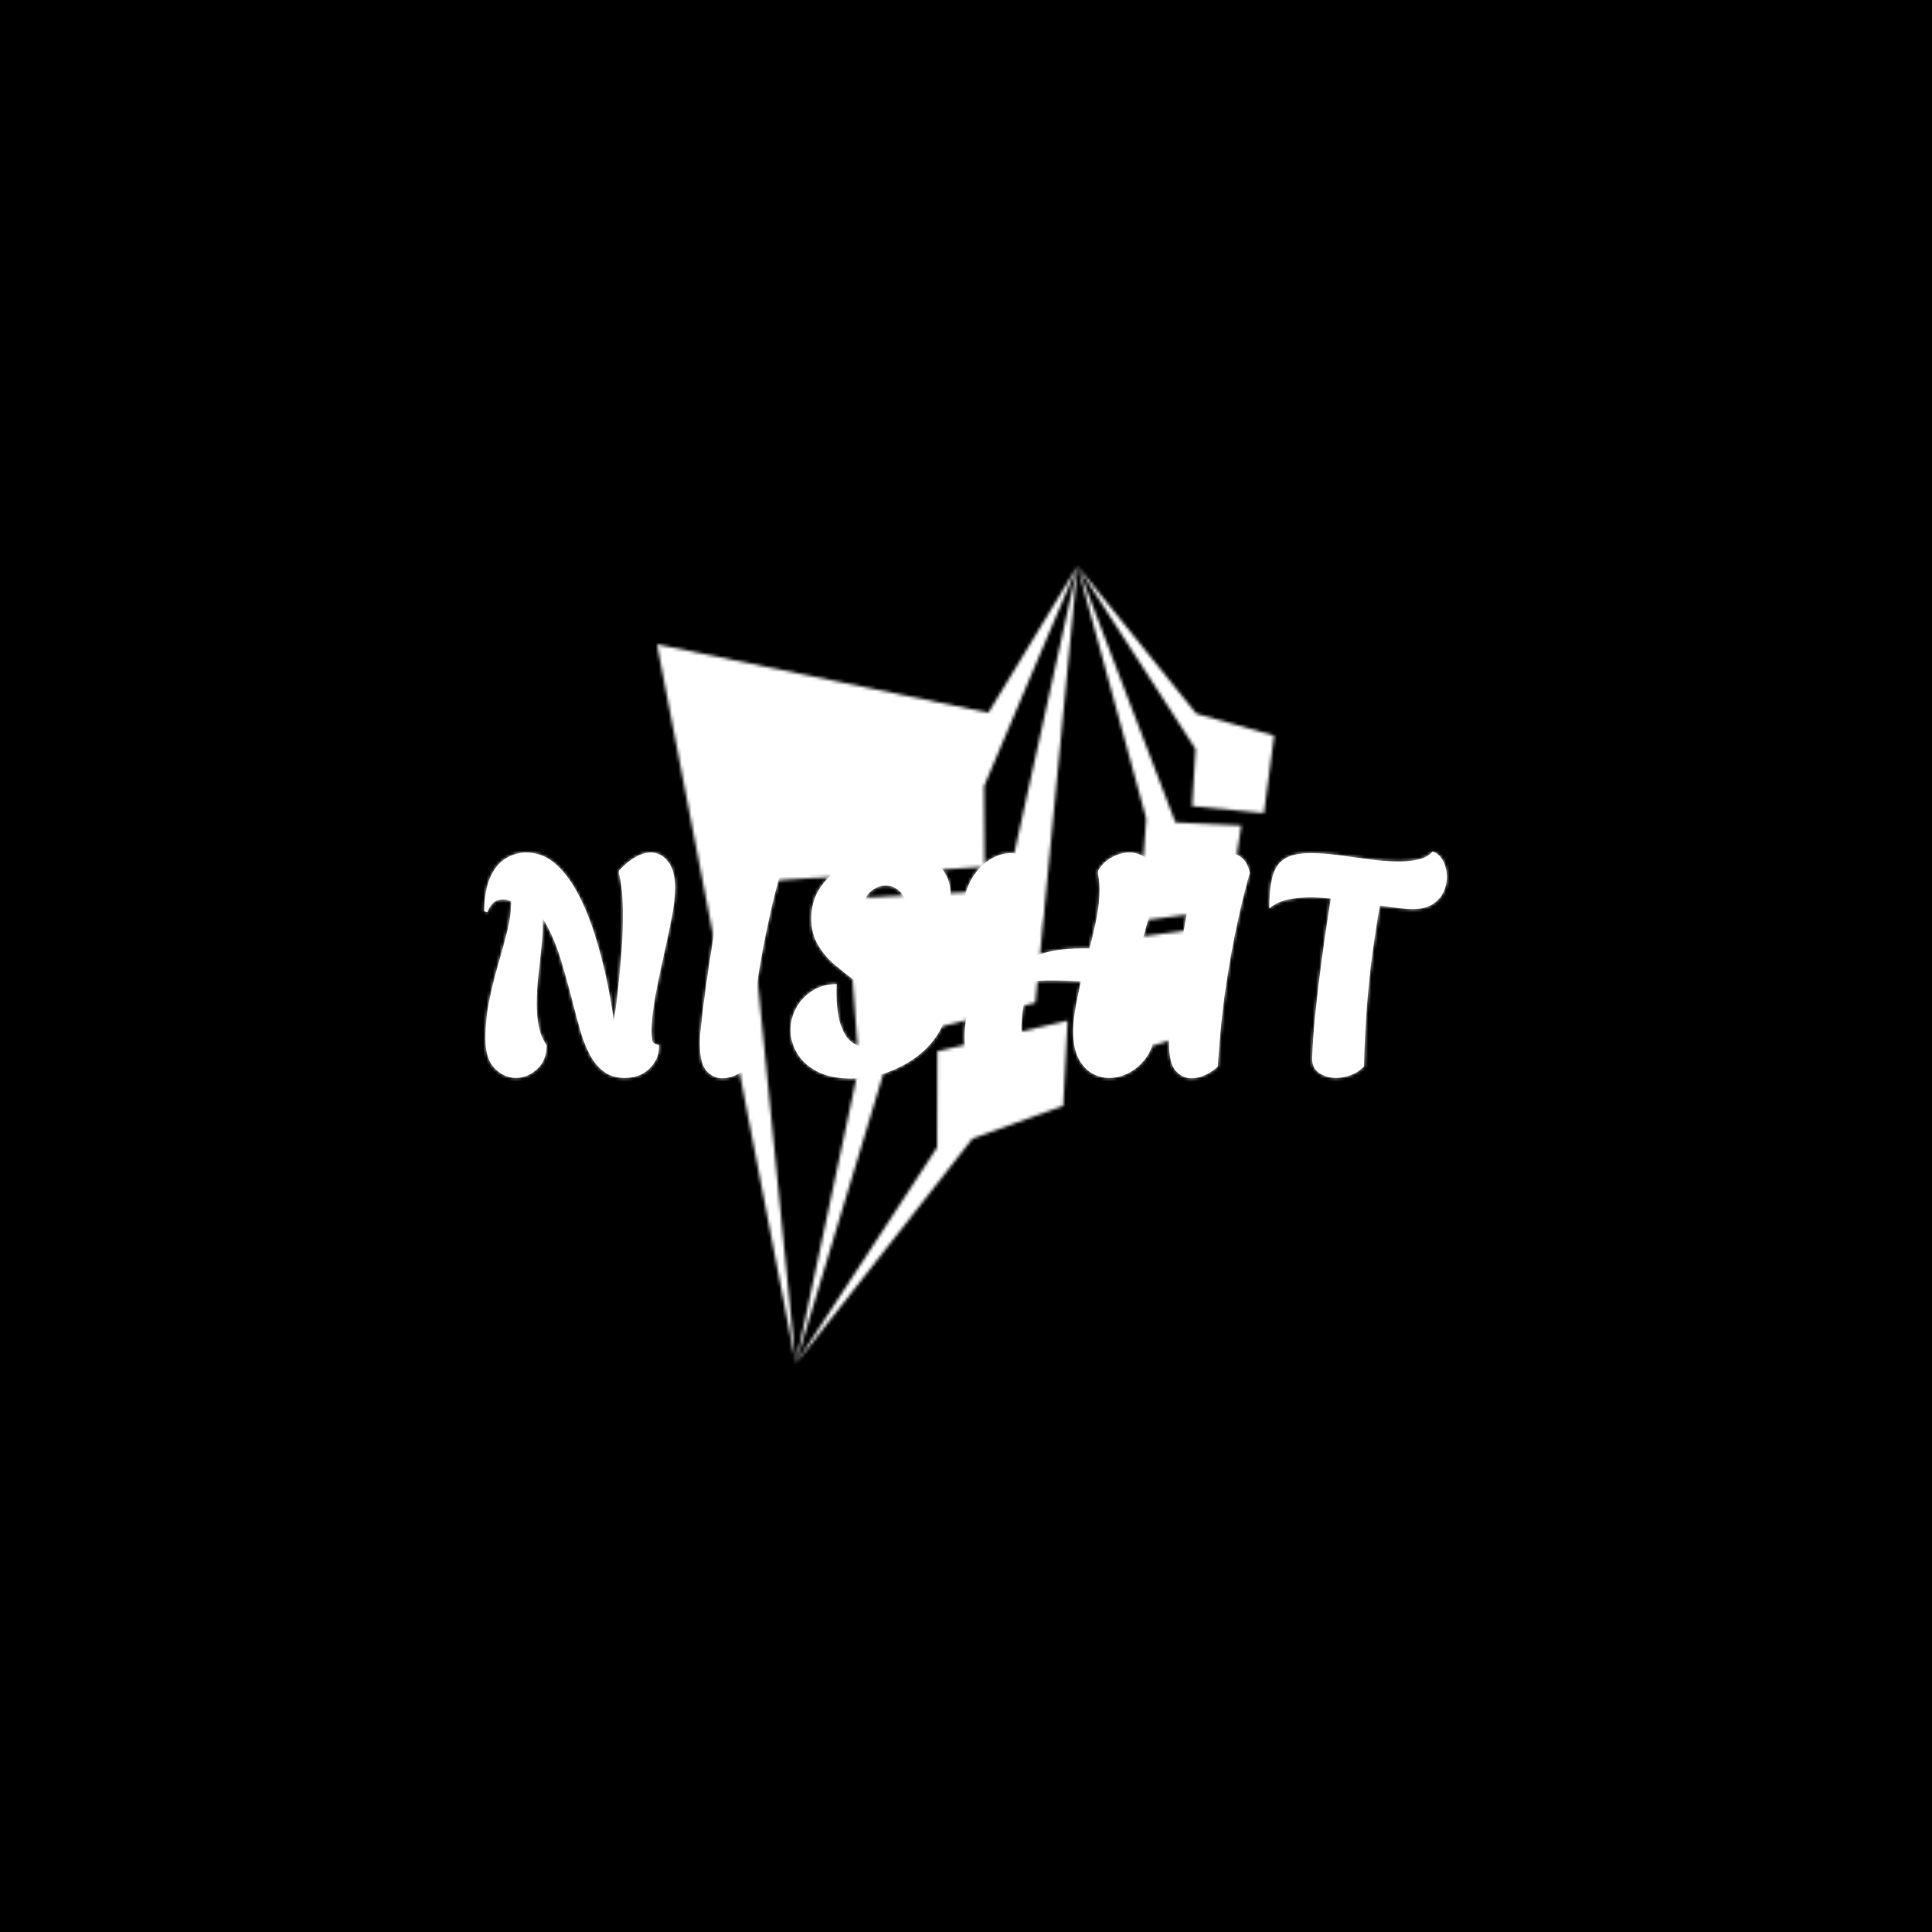 <svg xmlns="http://www.w3.org/2000/svg" version="1.1" xmlns:xlink="http://www.w3.org/1999/xlink" xmlns:svgjs="http://svgjs.dev/svgjs" width="1500" height="1500" viewBox="0 0 1500 1500"><rect width="1500" height="1500" fill="#000000"></rect><g transform="matrix(0.667,0,0,0.667,249.394,435.99)"><svg viewBox="0 0 396 248" data-background-color="#000000" preserveAspectRatio="xMidYMid meet" height="939" width="1500" xmlns="http://www.w3.org/2000/svg" xmlns:xlink="http://www.w3.org/1999/xlink"><g id="tight-bounds" transform="matrix(1,0,0,1,0.24,0.4)"><svg viewBox="0 0 395.52 247.2" height="247.2" width="395.52"><g><svg></svg></g><g><svg viewBox="0 0 395.52 247.2" height="247.2" width="395.52"><mask id="57e72462-cf26-475e-9b46-b448cb9b8add"><rect width="640" height="400" fill="white"></rect><g transform="matrix(1,0,0,1,39.552,81.047)"><svg viewBox="0 0 316.416 85.106" height="85.106" width="316.416"><g><svg viewBox="0 0 316.416 85.106" height="85.106" width="316.416"><g><svg viewBox="0 0 316.416 85.106" height="85.106" width="316.416"><g id="SvgjsG1004"><svg viewBox="0 0 316.416 85.106" height="85.106" width="316.416" id="SvgjsSvg1003"><g><svg viewBox="0 0 316.416 85.106" height="85.106" width="316.416"><g transform="matrix(1,0,0,1,0,0)"><svg width="316.416" viewBox="-2.5 -40.3 163.09 44.6" height="85.106" data-palette-color="#ffffff"><path d="M6.6 0.2L6.6 0.2Q4.75 0.2 3.23-1.3 1.7-2.8 1.7-6.05L1.7-6.05Q1.7-9.3 2.33-12.33 2.95-15.35 3.78-18.15 4.6-20.95 5.23-23.48 5.85-26 5.85-28.25L5.85-28.25Q5.1-28.55 4.45-28.55L4.45-28.55Q3.55-28.55 2.95-28 2.35-27.45 2-26.5L2-26.5 1.5-26.65Q1.55-30.15 2.53-32.23 3.5-34.3 5.05-35.2 6.6-36.1 8.25-36.1L8.25-36.1Q10.75-36.1 12.73-34.48 14.7-32.85 16.28-30.05 17.85-27.25 19.03-23.73 20.2-20.2 21.05-16.38 21.9-12.55 22.4-8.85L22.4-8.85Q22.7-10.85 23.03-13.75 23.35-16.65 23.6-19.85 23.85-23.05 23.85-25.95L23.85-25.95Q23.85-28.05 23.7-29.78 23.55-31.5 23.2-32.75L23.2-32.75 23.2-33.15Q24.5-34.6 25.83-35.35 27.15-36.1 28.3-36.1L28.3-36.1Q30-36.1 31.13-34.63 32.25-33.15 32.25-30.45L32.25-30.45Q32.25-28.45 31.7-25.58 31.15-22.7 30.4-19.45 29.65-16.2 29.08-13.08 28.5-9.95 28.45-7.45L28.45-7.45Q28.45-6.75 28.55-5.95 28.65-5.15 29.6-5.15L29.6-5.15Q29.65-4.95 29.65-4.85 29.65-4.75 29.65-4.65L29.65-4.65Q29.6-2.75 28.1-1.28 26.6 0.2 24.1 0.2L24.1 0.2Q22.15 0.2 20.8-0.8 19.45-1.8 18.55-3.48 17.65-5.15 17.03-7.28 16.4-9.4 15.85-11.65L15.85-11.65Q14.85-15.55 13.78-19.07 12.7-22.6 10.9-25.55L10.9-25.55Q11-23.55 10.75-21.18 10.5-18.8 10.23-16.38 9.95-13.95 9.95-11.7L9.95-11.7Q9.95-9.7 10.3-8.03 10.65-6.35 11.55-5.05L11.55-5.05Q11.55-2.6 10-1.2 8.45 0.2 6.6 0.2ZM39.8 0.25L39.8 0.25Q38.4 0.25 37.32-0.93 36.25-2.1 36.25-5.3L36.25-5.3Q36.25-5.85 36.27-6.28 36.3-6.7 36.3-6.9L36.3-6.9Q36.5-8.9 36.87-11.88 37.25-14.85 37.75-18.13 38.25-21.4 38.77-24.45 39.3-27.5 39.75-29.78 40.2-32.05 40.5-32.9L40.5-32.9Q41.05-34.4 42.47-35.27 43.9-36.15 45.4-36.15L45.4-36.15Q46.7-36.15 47.77-35.4 48.85-34.65 49.25-32.85L49.25-32.85Q48.95-31.85 48.3-29.33 47.65-26.8 46.9-23.15 46.15-19.5 45.47-15.1 44.8-10.7 44.4-5.9L44.4-5.9Q44.35-5.05 44.25-3.93 44.15-2.8 44.1-1.65L44.1-1.65Q43.5-1 42.3-0.38 41.1 0.25 39.8 0.25ZM60.65 0.3L60.65 0.3Q57.3 0.3 55.12-0.85 52.95-2 51.9-3.8 50.85-5.6 50.85-7.5L50.85-7.5Q50.85-9.35 51.75-11.03 52.65-12.7 54.32-13.8 56-14.9 58.3-14.9L58.3-14.9Q58.25-14.45 58.25-14.08 58.25-13.7 58.25-13.7L58.25-13.7Q58.25-10.35 58.9-8.43 59.55-6.5 60.55-5.68 61.55-4.85 62.6-4.85L62.6-4.85Q64.2-4.85 65.45-6.13 66.7-7.4 66.7-9.1L66.7-9.1Q66.7-11 65.07-12.45 63.45-13.9 60.95-15.65L60.95-15.65Q59.55-16.7 57.97-18.03 56.4-19.35 55.3-21.18 54.2-23 54.2-25.5L54.2-25.5Q54.2-28.1 55.42-30.1 56.65-32.1 58.67-33.48 60.7-34.85 63.12-35.58 65.55-36.3 67.95-36.3L67.95-36.3Q70.9-36.3 72.8-35.35 74.7-34.4 75.65-32.9 76.59-31.4 76.59-29.8L76.59-29.8Q76.59-28.3 75.77-26.93 74.95-25.55 73.34-24.7 71.75-23.85 69.4-23.85L69.4-23.85Q69.55-24.55 69.59-25.13 69.65-25.7 69.65-26.15L69.65-26.15Q69.65-28.65 68.57-29.73 67.5-30.8 66.2-30.8L66.2-30.8Q64.95-30.8 63.8-29.88 62.65-28.95 62.65-26.9L62.65-26.9Q62.65-25.15 63.57-23.9 64.5-22.65 65.97-21.7 67.45-20.75 69.09-19.85L69.09-19.85Q70.8-18.95 72.37-17.88 73.95-16.8 75-15.35 76.05-13.9 76.05-11.7L76.05-11.7Q76.05-9.4 74.8-7.23 73.55-5.05 71.4-3.38 69.25-1.7 66.47-0.7 63.7 0.3 60.65 0.3ZM83.49 0.2L83.49 0.2Q81.69 0.2 80.29-1.38 78.89-2.95 78.89-6.3L78.89-6.3Q78.89-8.65 79.52-11 80.14-13.35 80.79-15.3L80.79-15.3Q81.79-18.5 82.54-21.2 83.29-23.9 83.29-26.35L83.29-26.35Q83.29-28.05 82.92-28.7 82.54-29.35 81.94-29.35L81.94-29.35Q81.29-29.35 80.52-28.65 79.74-27.95 78.99-26.5L78.99-26.5 78.64-26.6Q78.74-29.5 79.89-31.6 81.04-33.7 82.79-34.85 84.54-36 86.39-36L86.39-36Q88.49-36 89.99-34.33 91.49-32.65 91.49-28.55L91.49-28.55Q91.49-26.4 91.07-24.05 90.64-21.7 90.09-19.35L90.09-19.35Q91.79-20.05 93.69-20.35 95.59-20.65 97.74-20.65L97.74-20.65 99.04-20.65Q99.69-23.15 100.17-25.58 100.64-28 100.64-30.1L100.64-30.1Q100.64-30.85 100.57-31.5 100.49-32.15 100.39-32.75L100.39-32.75 100.39-33.15Q101.14-34.5 102.57-35.3 103.99-36.1 105.44-36.1L105.44-36.1Q107.09-36.1 108.34-35.02 109.59-33.95 109.59-31.6L109.59-31.6Q109.59-29.85 108.92-27.1 108.24-24.35 107.39-21.45L107.39-21.45Q106.39-17.9 105.57-14.58 104.74-11.25 104.74-8.95L104.74-8.95Q104.74-7.4 105.24-6.5 105.74-5.6 106.84-5.6L106.84-5.6Q108.34-5.6 109.09-7.05L109.09-7.05 109.39-6.9Q109.34-4.8 108.24-3.2 107.14-1.6 105.52-0.7 103.89 0.2 102.19 0.2L102.19 0.2Q100.69 0.2 99.37-0.58 98.04-1.35 97.22-3 96.39-4.65 96.39-7.3L96.39-7.3Q96.39-9.05 96.77-11.13 97.14-13.2 97.64-15.35L97.64-15.35Q95.34-15.5 93.14-15.5L93.14-15.5Q92.04-15.5 91.04-15.45 90.04-15.4 89.14-15.3L89.14-15.3Q88.69-13.3 88.37-11.38 88.04-9.45 88.04-7.65L88.04-7.65Q88.04-6.65 88.17-5.68 88.29-4.7 88.59-3.8L88.59-3.8Q87.79-1.85 86.37-0.83 84.94 0.2 83.49 0.2ZM115.39 0.25L115.39 0.25Q113.99 0.25 112.92-0.93 111.84-2.1 111.84-5.3L111.84-5.3Q111.84-5.85 111.87-6.28 111.89-6.7 111.89-6.9L111.89-6.9Q112.09-8.9 112.47-11.88 112.84-14.85 113.34-18.13 113.84-21.4 114.37-24.45 114.89-27.5 115.34-29.78 115.79-32.05 116.09-32.9L116.09-32.9Q116.64-34.4 118.07-35.27 119.49-36.15 120.99-36.15L120.99-36.15Q122.29-36.15 123.37-35.4 124.44-34.65 124.84-32.85L124.84-32.85Q124.54-31.85 123.89-29.33 123.24-26.8 122.49-23.15 121.74-19.5 121.07-15.1 120.39-10.7 119.99-5.9L119.99-5.9Q119.94-5.05 119.84-3.93 119.74-2.8 119.69-1.65L119.69-1.65Q119.09-1 117.89-0.38 116.69 0.25 115.39 0.25ZM138.74 0.2L138.74 0.2Q137.19 0.2 136.01-0.6 134.84-1.4 134.89-3L134.89-3Q134.99-5.8 135.31-9.2 135.64-12.6 136.09-16.13 136.54-19.65 137.01-22.9 137.49-26.15 137.89-28.7L137.89-28.7Q136.99-28.8 136.14-28.85 135.29-28.9 134.59-28.9L134.59-28.9Q132.49-28.9 130.81-28.5 129.14-28.1 127.99-27.1L127.99-27.1Q127.99-30.25 128.51-32.23 129.04-34.2 130.46-35.1 131.89-36 134.64-36L134.64-36Q136.64-36 139.11-35.68 141.59-35.35 144.14-35 146.69-34.65 148.89-34.65L148.89-34.65Q150.69-34.65 152.11-35 153.54-35.35 154.29-36.25L154.29-36.25Q155.39-35.9 155.99-34.73 156.59-33.55 156.59-32.15L156.59-32.15Q156.59-30.9 156.04-29.73 155.49-28.55 154.29-27.78 153.09-27 151.04-27L151.04-27Q150.09-27 148.71-27.18 147.34-27.35 145.79-27.55L145.79-27.55Q145.24-24.55 144.66-20.38 144.09-16.2 143.71-11.4 143.34-6.6 143.24-1.65L143.24-1.65Q142.34-0.7 141.11-0.25 139.89 0.2 138.74 0.2Z" opacity="1" transform="matrix(1,0,0,1,0,0)" fill="black" class="wordmark-text-0" id="SvgjsPath1002" stroke-width="7" stroke="black" stroke-linejoin="round"></path></svg></g></svg></g></svg></g></svg></g></svg></g></svg></g></mask><g transform="matrix(1,0,0,1,39.552,81.047)"><svg viewBox="0 0 316.416 85.106" height="85.106" width="316.416"><g><svg viewBox="0 0 316.416 85.106" height="85.106" width="316.416"><g><svg viewBox="0 0 316.416 85.106" height="85.106" width="316.416"><g id="textblocktransform"><svg viewBox="0 0 316.416 85.106" height="85.106" width="316.416" id="textblock"><g><svg viewBox="0 0 316.416 85.106" height="85.106" width="316.416"><g transform="matrix(1,0,0,1,0,0)"><svg width="316.416" viewBox="-2.5 -40.3 163.09 44.6" height="85.106" data-palette-color="#ffffff"><path d="M6.6 0.2L6.6 0.2Q4.75 0.2 3.23-1.3 1.7-2.8 1.7-6.05L1.7-6.05Q1.7-9.3 2.33-12.33 2.95-15.35 3.78-18.15 4.6-20.95 5.23-23.48 5.85-26 5.85-28.25L5.85-28.25Q5.1-28.55 4.45-28.55L4.45-28.55Q3.55-28.55 2.95-28 2.35-27.45 2-26.5L2-26.5 1.5-26.65Q1.55-30.15 2.53-32.23 3.5-34.3 5.05-35.2 6.6-36.1 8.25-36.1L8.25-36.1Q10.75-36.1 12.73-34.48 14.7-32.85 16.28-30.05 17.85-27.25 19.03-23.73 20.2-20.2 21.05-16.38 21.9-12.55 22.4-8.85L22.4-8.85Q22.7-10.85 23.03-13.75 23.35-16.65 23.6-19.85 23.85-23.05 23.85-25.95L23.85-25.95Q23.85-28.05 23.7-29.78 23.55-31.5 23.2-32.75L23.2-32.75 23.2-33.15Q24.5-34.6 25.83-35.35 27.15-36.1 28.3-36.1L28.3-36.1Q30-36.1 31.13-34.63 32.25-33.15 32.25-30.45L32.25-30.45Q32.25-28.45 31.7-25.58 31.15-22.7 30.4-19.45 29.65-16.2 29.08-13.08 28.5-9.95 28.45-7.45L28.45-7.45Q28.45-6.75 28.55-5.95 28.65-5.15 29.6-5.15L29.6-5.15Q29.65-4.95 29.65-4.85 29.65-4.75 29.65-4.65L29.65-4.65Q29.6-2.75 28.1-1.28 26.6 0.2 24.1 0.2L24.1 0.2Q22.15 0.2 20.8-0.8 19.45-1.8 18.55-3.48 17.65-5.15 17.03-7.28 16.4-9.4 15.85-11.65L15.85-11.65Q14.85-15.55 13.78-19.07 12.7-22.6 10.9-25.55L10.9-25.55Q11-23.55 10.75-21.18 10.5-18.8 10.23-16.38 9.95-13.95 9.95-11.7L9.95-11.7Q9.95-9.7 10.3-8.03 10.65-6.35 11.55-5.05L11.55-5.05Q11.55-2.6 10-1.2 8.45 0.2 6.6 0.2ZM39.8 0.25L39.8 0.25Q38.4 0.25 37.32-0.93 36.25-2.1 36.25-5.3L36.25-5.3Q36.25-5.85 36.27-6.28 36.3-6.7 36.3-6.9L36.3-6.9Q36.5-8.9 36.87-11.88 37.25-14.85 37.75-18.13 38.25-21.4 38.77-24.45 39.3-27.5 39.75-29.78 40.2-32.05 40.5-32.9L40.5-32.9Q41.05-34.4 42.47-35.27 43.9-36.15 45.4-36.15L45.4-36.15Q46.7-36.15 47.77-35.4 48.85-34.65 49.25-32.85L49.25-32.85Q48.95-31.85 48.3-29.33 47.65-26.8 46.9-23.15 46.15-19.5 45.47-15.1 44.8-10.7 44.4-5.9L44.4-5.9Q44.35-5.05 44.25-3.93 44.15-2.8 44.1-1.65L44.1-1.65Q43.5-1 42.3-0.38 41.1 0.25 39.8 0.25ZM60.65 0.3L60.65 0.3Q57.3 0.3 55.12-0.85 52.95-2 51.9-3.8 50.85-5.6 50.85-7.5L50.85-7.5Q50.85-9.35 51.75-11.03 52.65-12.7 54.32-13.8 56-14.9 58.3-14.9L58.3-14.9Q58.25-14.45 58.25-14.08 58.25-13.7 58.25-13.7L58.25-13.7Q58.25-10.35 58.9-8.43 59.55-6.5 60.55-5.68 61.55-4.85 62.6-4.85L62.6-4.85Q64.2-4.85 65.45-6.13 66.7-7.4 66.7-9.1L66.7-9.1Q66.7-11 65.07-12.45 63.45-13.9 60.95-15.65L60.95-15.65Q59.55-16.7 57.97-18.03 56.4-19.35 55.3-21.18 54.2-23 54.2-25.5L54.2-25.5Q54.2-28.1 55.42-30.1 56.65-32.1 58.67-33.48 60.7-34.85 63.12-35.58 65.55-36.3 67.95-36.3L67.95-36.3Q70.9-36.3 72.8-35.35 74.7-34.4 75.65-32.9 76.59-31.4 76.59-29.8L76.59-29.8Q76.59-28.3 75.77-26.93 74.95-25.55 73.34-24.7 71.75-23.85 69.4-23.85L69.4-23.85Q69.55-24.55 69.59-25.13 69.65-25.7 69.65-26.15L69.65-26.15Q69.65-28.65 68.57-29.73 67.5-30.8 66.2-30.8L66.2-30.8Q64.95-30.8 63.8-29.88 62.65-28.95 62.65-26.9L62.65-26.9Q62.65-25.15 63.57-23.9 64.5-22.65 65.97-21.7 67.45-20.75 69.09-19.85L69.09-19.85Q70.8-18.95 72.37-17.88 73.95-16.8 75-15.35 76.05-13.9 76.05-11.7L76.05-11.7Q76.05-9.4 74.8-7.23 73.55-5.05 71.4-3.38 69.25-1.7 66.47-0.7 63.7 0.3 60.65 0.3ZM83.49 0.2L83.49 0.2Q81.69 0.2 80.29-1.38 78.89-2.95 78.89-6.3L78.89-6.3Q78.89-8.65 79.52-11 80.14-13.35 80.79-15.3L80.79-15.3Q81.79-18.5 82.54-21.2 83.29-23.9 83.29-26.35L83.29-26.35Q83.29-28.05 82.92-28.7 82.54-29.35 81.94-29.35L81.94-29.35Q81.29-29.35 80.52-28.65 79.74-27.95 78.99-26.5L78.99-26.5 78.64-26.6Q78.74-29.5 79.89-31.6 81.04-33.7 82.79-34.85 84.54-36 86.39-36L86.39-36Q88.49-36 89.99-34.33 91.49-32.65 91.49-28.55L91.49-28.55Q91.49-26.4 91.07-24.05 90.64-21.7 90.09-19.35L90.09-19.35Q91.79-20.05 93.69-20.35 95.59-20.65 97.74-20.65L97.74-20.65 99.04-20.65Q99.69-23.15 100.17-25.58 100.64-28 100.64-30.1L100.64-30.1Q100.64-30.85 100.57-31.5 100.49-32.15 100.39-32.75L100.39-32.75 100.39-33.15Q101.14-34.5 102.57-35.3 103.99-36.1 105.44-36.1L105.44-36.1Q107.09-36.1 108.34-35.02 109.59-33.95 109.59-31.6L109.59-31.6Q109.59-29.85 108.92-27.1 108.24-24.35 107.39-21.45L107.39-21.45Q106.39-17.9 105.57-14.58 104.74-11.25 104.74-8.95L104.74-8.95Q104.74-7.4 105.24-6.5 105.74-5.6 106.84-5.6L106.84-5.6Q108.34-5.6 109.09-7.05L109.09-7.05 109.39-6.9Q109.34-4.8 108.24-3.2 107.14-1.6 105.52-0.7 103.89 0.2 102.19 0.2L102.19 0.2Q100.69 0.2 99.37-0.58 98.04-1.35 97.22-3 96.39-4.65 96.39-7.3L96.39-7.3Q96.39-9.05 96.77-11.13 97.14-13.2 97.64-15.35L97.64-15.35Q95.34-15.5 93.14-15.5L93.14-15.5Q92.04-15.5 91.04-15.45 90.04-15.4 89.14-15.3L89.14-15.3Q88.69-13.3 88.37-11.38 88.04-9.45 88.04-7.65L88.04-7.65Q88.04-6.65 88.17-5.68 88.29-4.7 88.59-3.8L88.59-3.8Q87.79-1.85 86.37-0.83 84.94 0.2 83.49 0.2ZM115.39 0.25L115.39 0.25Q113.99 0.25 112.92-0.93 111.84-2.1 111.84-5.3L111.84-5.3Q111.84-5.85 111.87-6.28 111.89-6.7 111.89-6.9L111.89-6.9Q112.09-8.9 112.47-11.88 112.84-14.85 113.34-18.13 113.84-21.4 114.37-24.45 114.89-27.5 115.34-29.78 115.79-32.05 116.09-32.9L116.09-32.9Q116.64-34.4 118.07-35.27 119.49-36.15 120.99-36.15L120.99-36.15Q122.29-36.15 123.37-35.4 124.44-34.65 124.84-32.85L124.84-32.85Q124.54-31.85 123.89-29.33 123.24-26.8 122.49-23.15 121.74-19.5 121.07-15.1 120.39-10.7 119.99-5.9L119.99-5.9Q119.94-5.05 119.84-3.93 119.74-2.8 119.69-1.65L119.69-1.65Q119.09-1 117.89-0.38 116.69 0.25 115.39 0.25ZM138.74 0.2L138.74 0.2Q137.19 0.2 136.01-0.6 134.84-1.4 134.89-3L134.89-3Q134.99-5.8 135.31-9.2 135.64-12.6 136.09-16.13 136.54-19.65 137.01-22.9 137.49-26.15 137.89-28.7L137.89-28.7Q136.99-28.8 136.14-28.85 135.29-28.9 134.59-28.9L134.59-28.9Q132.49-28.9 130.81-28.5 129.14-28.1 127.99-27.1L127.99-27.1Q127.99-30.25 128.51-32.23 129.04-34.2 130.46-35.1 131.89-36 134.64-36L134.64-36Q136.64-36 139.11-35.68 141.59-35.35 144.14-35 146.69-34.65 148.89-34.65L148.89-34.65Q150.69-34.65 152.11-35 153.54-35.35 154.29-36.25L154.29-36.25Q155.39-35.9 155.99-34.73 156.59-33.55 156.59-32.15L156.59-32.15Q156.59-30.9 156.04-29.73 155.49-28.55 154.29-27.78 153.09-27 151.04-27L151.04-27Q150.09-27 148.71-27.18 147.34-27.35 145.79-27.55L145.79-27.55Q145.24-24.55 144.66-20.38 144.09-16.2 143.71-11.4 143.34-6.6 143.24-1.65L143.24-1.65Q142.34-0.7 141.11-0.25 139.89 0.2 138.74 0.2Z" opacity="1" transform="matrix(1,0,0,1,0,0)" fill="#ffffff" class="wordmark-text-0" data-fill-palette-color="primary" id="text-0"></path></svg></g></svg></g></svg></g></svg></g></svg></g></svg></g><g mask="url(#57e72462-cf26-475e-9b46-b448cb9b8add)"><g transform="matrix(2.507, 0, 0, 2.507, 102.894, 1)"><svg xmlns="http://www.w3.org/2000/svg" xmlns:xlink="http://www.w3.org/1999/xlink" version="1.1" x="0" y="0" viewBox="12.983 1 75.686 97.813" enable-background="new 0 0 100 100" xml:space="preserve" height="97.813" width="75.686" class="icon-none" data-fill-palette-color="accent" id="none"></svg></g></g></svg></g><defs></defs><mask id="2b937e03-37a1-45d4-bab0-215405f09a7f"><g id="SvgjsG1024"><svg viewBox="0 0 395.52 247.2" height="247.2" width="395.52"><g><svg></svg></g><g><svg viewBox="0 0 395.52 247.2" height="247.2" width="395.52"><mask id="SvgjsMask1023"><rect width="640" height="400" fill="black"></rect><g transform="matrix(1,0,0,1,39.552,81.047)"><svg viewBox="0 0 316.416 85.106" height="85.106" width="316.416"><g><svg viewBox="0 0 316.416 85.106" height="85.106" width="316.416"><g><svg viewBox="0 0 316.416 85.106" height="85.106" width="316.416"><g id="SvgjsG1022"><svg viewBox="0 0 316.416 85.106" height="85.106" width="316.416" id="SvgjsSvg1021"><g><svg viewBox="0 0 316.416 85.106" height="85.106" width="316.416"><g transform="matrix(1,0,0,1,0,0)"><svg width="316.416" viewBox="-2.5 -40.3 163.09 44.6" height="85.106" data-palette-color="#ffffff"><path d="M6.6 0.2L6.6 0.2Q4.75 0.2 3.23-1.3 1.7-2.8 1.7-6.05L1.7-6.05Q1.7-9.3 2.33-12.33 2.95-15.35 3.78-18.15 4.6-20.95 5.23-23.48 5.85-26 5.85-28.25L5.85-28.25Q5.1-28.55 4.45-28.55L4.45-28.55Q3.55-28.55 2.95-28 2.35-27.45 2-26.5L2-26.5 1.5-26.65Q1.55-30.15 2.53-32.23 3.5-34.3 5.05-35.2 6.6-36.1 8.25-36.1L8.25-36.1Q10.75-36.1 12.73-34.48 14.7-32.85 16.28-30.05 17.85-27.25 19.03-23.73 20.2-20.2 21.05-16.38 21.9-12.55 22.4-8.85L22.4-8.85Q22.7-10.85 23.03-13.75 23.35-16.65 23.6-19.85 23.85-23.05 23.85-25.95L23.85-25.95Q23.85-28.05 23.7-29.78 23.55-31.5 23.2-32.75L23.2-32.75 23.2-33.15Q24.5-34.6 25.83-35.35 27.15-36.1 28.3-36.1L28.3-36.1Q30-36.1 31.13-34.63 32.25-33.15 32.25-30.45L32.25-30.45Q32.25-28.45 31.7-25.58 31.15-22.7 30.4-19.45 29.65-16.2 29.08-13.08 28.5-9.95 28.45-7.45L28.45-7.45Q28.45-6.75 28.55-5.95 28.65-5.15 29.6-5.15L29.6-5.15Q29.65-4.95 29.65-4.85 29.65-4.75 29.65-4.65L29.65-4.65Q29.6-2.75 28.1-1.28 26.6 0.2 24.1 0.2L24.1 0.2Q22.15 0.2 20.8-0.8 19.45-1.8 18.55-3.48 17.65-5.15 17.03-7.28 16.4-9.4 15.85-11.65L15.85-11.65Q14.85-15.55 13.78-19.07 12.7-22.6 10.9-25.55L10.9-25.55Q11-23.55 10.75-21.18 10.5-18.8 10.23-16.38 9.95-13.95 9.95-11.7L9.95-11.7Q9.95-9.7 10.3-8.03 10.65-6.35 11.55-5.05L11.55-5.05Q11.55-2.6 10-1.2 8.45 0.2 6.6 0.2ZM39.8 0.25L39.8 0.25Q38.4 0.25 37.32-0.93 36.25-2.1 36.25-5.3L36.25-5.3Q36.25-5.85 36.27-6.28 36.3-6.7 36.3-6.9L36.3-6.9Q36.5-8.9 36.87-11.88 37.25-14.85 37.75-18.13 38.25-21.4 38.77-24.45 39.3-27.5 39.75-29.78 40.2-32.05 40.5-32.9L40.5-32.9Q41.05-34.4 42.47-35.27 43.9-36.15 45.4-36.15L45.4-36.15Q46.7-36.15 47.77-35.4 48.85-34.65 49.25-32.85L49.25-32.85Q48.95-31.85 48.3-29.33 47.65-26.8 46.9-23.15 46.15-19.5 45.47-15.1 44.8-10.7 44.4-5.9L44.4-5.9Q44.35-5.05 44.25-3.93 44.15-2.8 44.1-1.65L44.1-1.65Q43.5-1 42.3-0.38 41.1 0.25 39.8 0.25ZM60.65 0.3L60.65 0.3Q57.3 0.3 55.12-0.85 52.95-2 51.9-3.8 50.85-5.6 50.85-7.5L50.85-7.5Q50.85-9.35 51.75-11.03 52.65-12.7 54.32-13.8 56-14.9 58.3-14.9L58.3-14.9Q58.25-14.45 58.25-14.08 58.25-13.7 58.25-13.7L58.25-13.7Q58.25-10.35 58.9-8.43 59.55-6.5 60.55-5.68 61.55-4.85 62.6-4.85L62.6-4.85Q64.2-4.85 65.45-6.13 66.7-7.4 66.7-9.1L66.7-9.1Q66.7-11 65.07-12.45 63.45-13.9 60.95-15.65L60.95-15.65Q59.55-16.7 57.97-18.03 56.4-19.35 55.3-21.18 54.2-23 54.2-25.5L54.2-25.5Q54.2-28.1 55.42-30.1 56.65-32.1 58.67-33.48 60.7-34.85 63.12-35.58 65.55-36.3 67.95-36.3L67.95-36.3Q70.9-36.3 72.8-35.35 74.7-34.4 75.65-32.9 76.59-31.4 76.59-29.8L76.59-29.8Q76.59-28.3 75.77-26.93 74.95-25.55 73.34-24.7 71.75-23.85 69.4-23.85L69.4-23.85Q69.55-24.55 69.59-25.13 69.65-25.7 69.65-26.15L69.65-26.15Q69.65-28.65 68.57-29.73 67.5-30.8 66.2-30.8L66.2-30.8Q64.95-30.8 63.8-29.88 62.65-28.95 62.65-26.9L62.65-26.9Q62.65-25.15 63.57-23.9 64.5-22.65 65.97-21.7 67.45-20.75 69.09-19.85L69.09-19.85Q70.8-18.95 72.37-17.88 73.95-16.8 75-15.35 76.05-13.9 76.05-11.7L76.05-11.7Q76.05-9.4 74.8-7.23 73.55-5.05 71.4-3.38 69.25-1.7 66.47-0.7 63.7 0.3 60.65 0.3ZM83.49 0.2L83.49 0.2Q81.69 0.2 80.29-1.38 78.89-2.95 78.89-6.3L78.89-6.3Q78.89-8.65 79.52-11 80.14-13.35 80.79-15.3L80.79-15.3Q81.79-18.5 82.54-21.2 83.29-23.9 83.29-26.35L83.29-26.35Q83.29-28.05 82.92-28.7 82.54-29.35 81.94-29.35L81.94-29.35Q81.29-29.35 80.52-28.65 79.74-27.95 78.99-26.5L78.99-26.5 78.64-26.6Q78.74-29.5 79.89-31.6 81.04-33.7 82.79-34.85 84.54-36 86.39-36L86.39-36Q88.49-36 89.99-34.33 91.49-32.65 91.49-28.55L91.49-28.55Q91.49-26.4 91.07-24.05 90.64-21.7 90.09-19.35L90.09-19.35Q91.79-20.05 93.69-20.35 95.59-20.65 97.74-20.65L97.74-20.65 99.04-20.65Q99.69-23.15 100.17-25.58 100.64-28 100.64-30.1L100.64-30.1Q100.64-30.85 100.57-31.5 100.49-32.15 100.39-32.75L100.39-32.75 100.39-33.15Q101.14-34.5 102.57-35.3 103.99-36.1 105.44-36.1L105.44-36.1Q107.09-36.1 108.34-35.02 109.59-33.95 109.59-31.6L109.59-31.6Q109.59-29.85 108.92-27.1 108.24-24.35 107.39-21.45L107.39-21.45Q106.39-17.9 105.57-14.58 104.74-11.25 104.74-8.95L104.74-8.95Q104.74-7.4 105.24-6.5 105.74-5.6 106.84-5.6L106.84-5.6Q108.34-5.6 109.09-7.05L109.09-7.05 109.39-6.9Q109.34-4.8 108.24-3.2 107.14-1.6 105.52-0.7 103.89 0.2 102.19 0.2L102.19 0.2Q100.69 0.2 99.37-0.58 98.04-1.35 97.22-3 96.39-4.65 96.39-7.3L96.39-7.3Q96.39-9.05 96.77-11.13 97.14-13.2 97.64-15.35L97.64-15.35Q95.34-15.5 93.14-15.5L93.14-15.5Q92.04-15.5 91.04-15.45 90.04-15.4 89.14-15.3L89.14-15.3Q88.69-13.3 88.37-11.38 88.04-9.45 88.04-7.65L88.04-7.65Q88.04-6.65 88.17-5.68 88.29-4.7 88.59-3.8L88.59-3.8Q87.79-1.85 86.37-0.83 84.94 0.2 83.49 0.2ZM115.39 0.25L115.39 0.25Q113.99 0.25 112.92-0.93 111.84-2.1 111.84-5.3L111.84-5.3Q111.84-5.85 111.87-6.28 111.89-6.7 111.89-6.9L111.89-6.9Q112.09-8.9 112.47-11.88 112.84-14.85 113.34-18.13 113.84-21.4 114.37-24.45 114.89-27.5 115.34-29.78 115.79-32.05 116.09-32.9L116.09-32.9Q116.64-34.4 118.07-35.27 119.49-36.15 120.99-36.15L120.99-36.15Q122.29-36.15 123.37-35.4 124.44-34.65 124.84-32.85L124.84-32.85Q124.54-31.85 123.89-29.33 123.24-26.8 122.49-23.15 121.74-19.5 121.07-15.1 120.39-10.7 119.99-5.9L119.99-5.9Q119.94-5.05 119.84-3.93 119.74-2.8 119.69-1.65L119.69-1.65Q119.09-1 117.89-0.38 116.69 0.25 115.39 0.25ZM138.74 0.2L138.74 0.2Q137.19 0.2 136.01-0.6 134.84-1.4 134.89-3L134.89-3Q134.99-5.8 135.31-9.2 135.64-12.6 136.09-16.13 136.54-19.65 137.01-22.9 137.49-26.15 137.89-28.7L137.89-28.7Q136.99-28.8 136.14-28.85 135.29-28.9 134.59-28.9L134.59-28.9Q132.49-28.9 130.81-28.5 129.14-28.1 127.99-27.1L127.99-27.1Q127.99-30.25 128.51-32.23 129.04-34.2 130.46-35.1 131.89-36 134.64-36L134.64-36Q136.64-36 139.11-35.68 141.59-35.35 144.14-35 146.69-34.65 148.89-34.65L148.89-34.65Q150.69-34.65 152.11-35 153.54-35.35 154.29-36.25L154.29-36.25Q155.39-35.9 155.99-34.73 156.59-33.55 156.59-32.15L156.59-32.15Q156.59-30.9 156.04-29.73 155.49-28.55 154.29-27.78 153.09-27 151.04-27L151.04-27Q150.09-27 148.71-27.18 147.34-27.35 145.79-27.55L145.79-27.55Q145.24-24.55 144.66-20.38 144.09-16.2 143.71-11.4 143.34-6.6 143.24-1.65L143.24-1.65Q142.34-0.7 141.11-0.25 139.89 0.2 138.74 0.2Z" opacity="1" transform="matrix(1,0,0,1,0,0)" fill="black" class="wordmark-text-0" id="SvgjsPath1020" stroke-width="7" stroke="black" stroke-linejoin="round"></path></svg></g></svg></g></svg></g></svg></g></svg></g></svg></g></mask><g transform="matrix(1,0,0,1,39.552,81.047)"><svg viewBox="0 0 316.416 85.106" height="85.106" width="316.416"><g><svg viewBox="0 0 316.416 85.106" height="85.106" width="316.416"><g><svg viewBox="0 0 316.416 85.106" height="85.106" width="316.416"><g id="SvgjsG1019"><svg viewBox="0 0 316.416 85.106" height="85.106" width="316.416" id="SvgjsSvg1018"><g><svg viewBox="0 0 316.416 85.106" height="85.106" width="316.416"><g transform="matrix(1,0,0,1,0,0)"><svg width="316.416" viewBox="-2.5 -40.3 163.09 44.6" height="85.106" data-palette-color="#ffffff"><path d="M6.6 0.2L6.6 0.2Q4.75 0.2 3.23-1.3 1.7-2.8 1.7-6.05L1.7-6.05Q1.7-9.3 2.33-12.33 2.95-15.35 3.78-18.15 4.6-20.95 5.23-23.48 5.85-26 5.85-28.25L5.85-28.25Q5.1-28.55 4.45-28.55L4.45-28.55Q3.55-28.55 2.95-28 2.35-27.45 2-26.5L2-26.5 1.5-26.65Q1.55-30.15 2.53-32.23 3.5-34.3 5.05-35.2 6.6-36.1 8.25-36.1L8.25-36.1Q10.75-36.1 12.73-34.48 14.7-32.85 16.28-30.05 17.85-27.25 19.03-23.73 20.2-20.2 21.05-16.38 21.9-12.55 22.4-8.85L22.4-8.85Q22.7-10.85 23.03-13.75 23.35-16.65 23.6-19.85 23.85-23.05 23.85-25.95L23.85-25.95Q23.85-28.05 23.7-29.78 23.55-31.5 23.2-32.75L23.2-32.75 23.2-33.15Q24.5-34.6 25.83-35.35 27.15-36.1 28.3-36.1L28.3-36.1Q30-36.1 31.13-34.63 32.25-33.15 32.25-30.45L32.25-30.45Q32.25-28.45 31.7-25.58 31.15-22.7 30.4-19.45 29.65-16.2 29.08-13.08 28.5-9.95 28.45-7.45L28.45-7.45Q28.45-6.75 28.55-5.95 28.65-5.15 29.6-5.15L29.6-5.15Q29.65-4.95 29.65-4.85 29.65-4.75 29.65-4.65L29.65-4.65Q29.6-2.75 28.1-1.28 26.6 0.2 24.1 0.2L24.1 0.2Q22.15 0.2 20.8-0.8 19.45-1.8 18.55-3.48 17.65-5.15 17.03-7.28 16.4-9.4 15.85-11.65L15.85-11.65Q14.85-15.55 13.78-19.07 12.7-22.6 10.9-25.55L10.9-25.55Q11-23.55 10.75-21.18 10.5-18.8 10.23-16.38 9.95-13.95 9.95-11.7L9.95-11.7Q9.95-9.7 10.3-8.03 10.65-6.35 11.55-5.05L11.55-5.05Q11.55-2.6 10-1.2 8.45 0.2 6.6 0.2ZM39.8 0.25L39.8 0.25Q38.4 0.25 37.32-0.93 36.25-2.1 36.25-5.3L36.25-5.3Q36.25-5.85 36.27-6.28 36.3-6.7 36.3-6.9L36.3-6.9Q36.5-8.9 36.87-11.88 37.25-14.85 37.75-18.13 38.25-21.4 38.77-24.45 39.3-27.5 39.75-29.78 40.2-32.05 40.5-32.9L40.5-32.9Q41.05-34.4 42.47-35.27 43.9-36.15 45.4-36.15L45.4-36.15Q46.7-36.15 47.77-35.4 48.85-34.65 49.25-32.85L49.25-32.85Q48.95-31.85 48.3-29.33 47.65-26.8 46.9-23.15 46.15-19.5 45.47-15.1 44.8-10.7 44.4-5.9L44.4-5.9Q44.35-5.05 44.25-3.93 44.15-2.8 44.1-1.65L44.1-1.65Q43.5-1 42.3-0.38 41.1 0.25 39.8 0.25ZM60.65 0.3L60.65 0.3Q57.3 0.3 55.12-0.85 52.95-2 51.9-3.8 50.85-5.6 50.85-7.5L50.85-7.5Q50.85-9.35 51.75-11.03 52.65-12.7 54.32-13.8 56-14.9 58.3-14.9L58.3-14.9Q58.25-14.45 58.25-14.08 58.25-13.7 58.25-13.7L58.25-13.7Q58.25-10.35 58.9-8.43 59.55-6.5 60.55-5.68 61.55-4.85 62.6-4.85L62.6-4.85Q64.2-4.85 65.45-6.13 66.7-7.4 66.7-9.1L66.7-9.1Q66.7-11 65.07-12.45 63.45-13.9 60.95-15.65L60.95-15.65Q59.55-16.7 57.97-18.03 56.4-19.35 55.3-21.18 54.2-23 54.2-25.5L54.2-25.5Q54.2-28.1 55.42-30.1 56.65-32.1 58.67-33.48 60.7-34.85 63.12-35.58 65.55-36.3 67.95-36.3L67.95-36.3Q70.9-36.3 72.8-35.35 74.7-34.4 75.65-32.9 76.59-31.4 76.59-29.8L76.59-29.8Q76.59-28.3 75.77-26.93 74.95-25.55 73.34-24.7 71.75-23.85 69.4-23.85L69.4-23.85Q69.55-24.55 69.59-25.13 69.65-25.7 69.65-26.15L69.65-26.15Q69.65-28.65 68.57-29.73 67.5-30.8 66.2-30.8L66.2-30.8Q64.95-30.8 63.8-29.88 62.65-28.95 62.65-26.9L62.65-26.9Q62.65-25.15 63.57-23.9 64.5-22.65 65.97-21.7 67.45-20.75 69.09-19.85L69.09-19.85Q70.8-18.95 72.37-17.88 73.95-16.8 75-15.35 76.05-13.9 76.05-11.7L76.05-11.7Q76.05-9.4 74.8-7.23 73.55-5.05 71.4-3.38 69.25-1.7 66.47-0.7 63.7 0.3 60.65 0.3ZM83.49 0.2L83.49 0.2Q81.69 0.2 80.29-1.38 78.89-2.95 78.89-6.3L78.89-6.3Q78.89-8.65 79.52-11 80.14-13.35 80.79-15.3L80.79-15.3Q81.79-18.5 82.54-21.2 83.29-23.9 83.29-26.35L83.29-26.35Q83.29-28.05 82.92-28.7 82.54-29.35 81.94-29.35L81.94-29.35Q81.29-29.35 80.52-28.65 79.74-27.95 78.99-26.5L78.99-26.5 78.64-26.6Q78.74-29.5 79.89-31.6 81.04-33.7 82.79-34.85 84.54-36 86.39-36L86.39-36Q88.49-36 89.99-34.33 91.49-32.65 91.49-28.55L91.49-28.55Q91.49-26.4 91.07-24.05 90.64-21.7 90.09-19.35L90.09-19.35Q91.79-20.05 93.69-20.35 95.59-20.65 97.74-20.65L97.74-20.65 99.04-20.65Q99.69-23.15 100.17-25.58 100.64-28 100.64-30.1L100.64-30.1Q100.64-30.85 100.57-31.5 100.49-32.15 100.39-32.75L100.39-32.75 100.39-33.15Q101.14-34.5 102.57-35.3 103.99-36.1 105.44-36.1L105.44-36.1Q107.09-36.1 108.34-35.02 109.59-33.95 109.59-31.6L109.59-31.6Q109.59-29.85 108.92-27.1 108.24-24.35 107.39-21.45L107.39-21.45Q106.39-17.9 105.57-14.58 104.74-11.25 104.74-8.95L104.74-8.95Q104.74-7.4 105.24-6.5 105.74-5.6 106.84-5.6L106.84-5.6Q108.34-5.6 109.09-7.05L109.09-7.05 109.39-6.9Q109.34-4.8 108.24-3.2 107.14-1.6 105.52-0.7 103.89 0.2 102.19 0.2L102.19 0.2Q100.69 0.2 99.37-0.58 98.04-1.35 97.22-3 96.39-4.65 96.39-7.3L96.39-7.3Q96.39-9.05 96.77-11.13 97.14-13.2 97.64-15.35L97.64-15.35Q95.34-15.5 93.14-15.5L93.14-15.5Q92.04-15.5 91.04-15.45 90.04-15.4 89.14-15.3L89.14-15.3Q88.69-13.3 88.37-11.38 88.04-9.45 88.04-7.65L88.04-7.65Q88.04-6.65 88.17-5.68 88.29-4.7 88.59-3.8L88.59-3.8Q87.79-1.85 86.37-0.83 84.94 0.2 83.49 0.2ZM115.39 0.25L115.39 0.25Q113.99 0.25 112.92-0.93 111.84-2.1 111.84-5.3L111.84-5.3Q111.84-5.85 111.87-6.28 111.89-6.7 111.89-6.9L111.89-6.9Q112.09-8.9 112.47-11.88 112.84-14.85 113.34-18.13 113.84-21.4 114.37-24.45 114.89-27.5 115.34-29.78 115.79-32.05 116.09-32.9L116.09-32.9Q116.64-34.4 118.07-35.27 119.49-36.15 120.99-36.15L120.99-36.15Q122.29-36.15 123.37-35.4 124.44-34.65 124.84-32.85L124.84-32.85Q124.54-31.85 123.89-29.33 123.24-26.8 122.49-23.15 121.74-19.5 121.07-15.1 120.39-10.7 119.99-5.9L119.99-5.9Q119.94-5.05 119.84-3.93 119.74-2.8 119.69-1.65L119.69-1.65Q119.09-1 117.89-0.38 116.69 0.25 115.39 0.25ZM138.74 0.2L138.74 0.2Q137.19 0.2 136.01-0.6 134.84-1.4 134.89-3L134.89-3Q134.99-5.8 135.31-9.2 135.64-12.6 136.09-16.13 136.54-19.65 137.01-22.9 137.49-26.15 137.89-28.7L137.89-28.7Q136.99-28.8 136.14-28.85 135.29-28.9 134.59-28.9L134.59-28.9Q132.49-28.9 130.81-28.5 129.14-28.1 127.99-27.1L127.99-27.1Q127.99-30.25 128.51-32.23 129.04-34.2 130.46-35.1 131.89-36 134.64-36L134.64-36Q136.64-36 139.11-35.68 141.59-35.35 144.14-35 146.69-34.65 148.89-34.65L148.89-34.65Q150.69-34.65 152.11-35 153.54-35.35 154.29-36.25L154.29-36.25Q155.39-35.9 155.99-34.73 156.59-33.55 156.59-32.15L156.59-32.15Q156.59-30.9 156.04-29.73 155.49-28.55 154.29-27.78 153.09-27 151.04-27L151.04-27Q150.09-27 148.71-27.18 147.34-27.35 145.79-27.55L145.79-27.55Q145.24-24.55 144.66-20.38 144.09-16.2 143.71-11.4 143.34-6.6 143.24-1.65L143.24-1.65Q142.34-0.7 141.11-0.25 139.89 0.2 138.74 0.2Z" opacity="1" transform="matrix(1,0,0,1,0,0)" fill="black" class="wordmark-text-0" id="SvgjsPath1017"></path></svg></g></svg></g></svg></g></svg></g></svg></g></svg></g><g mask="url(#57e72462-cf26-475e-9b46-b448cb9b8add)"><g transform="matrix(2.507, 0, 0, 2.507, 102.894, 1)"><svg xmlns="http://www.w3.org/2000/svg" xmlns:xlink="http://www.w3.org/1999/xlink" version="1.1" x="0" y="0" viewBox="12.983 1 75.686 97.813" enable-background="new 0 0 100 100" xml:space="preserve" height="97.813" width="75.686" class="icon-none" data-fill-palette-color="accent" id="SvgjsSvg1016"><g fill="white"><polygon fill-rule="evenodd" clip-rule="evenodd" points="12.983,10.59 30.001,98.813 24.129,39.764 53.15,37.872 53.096,27.989    64.549,1 53.622,18.977  " fill="white"></polygon><polygon fill-rule="evenodd" clip-rule="evenodd" points="59.389,54.548 64.549,1.007 55.809,40.723 36.197,41.768 37.767,62.23    30.001,98.813 42.058,58.914  " fill="white"></polygon><polygon fill-rule="evenodd" clip-rule="evenodd" points="62.8,67.182 63.349,56.729 47.37,60.484 47.338,72.281 30.001,98.813    51.681,71.197  " fill="white"></polygon><polygon fill-rule="evenodd" clip-rule="evenodd" points="65.711,62.394 80.552,57.663 82.061,45.131 66.162,47.226  " fill="white"></polygon><polygon fill-rule="evenodd" clip-rule="evenodd" points="72.07,44.502 83.058,43.085 84.639,32.807 76.56,32.434 64.549,1    72.979,31.967  " fill="white"></polygon><polygon fill-rule="evenodd" clip-rule="evenodd" points="87.413,31.294 88.669,21.788 79.125,19.094 64.549,1 79.032,23.437    78.61,30.437  " fill="white"></polygon></g></svg></g></g></svg></g><defs><mask></mask></defs></svg><rect width="395.52" height="247.2" fill="black" stroke="none" visibility="hidden"></rect></g></mask><linearGradient x1="0" x2="1" y1="0.548" y2="0.55" id="ec052b5f-b9e6-496c-a9cb-95efb17d9277"><stop stop-color="#ff6cab" offset="0"></stop><stop stop-color="#7366ff" offset="1"></stop></linearGradient><rect width="395.52" height="247.2" fill="#ffffff" mask="url(#2b937e03-37a1-45d4-bab0-215405f09a7f)" data-fill-palette-color="accent"></rect></svg><rect width="395.52" height="247.2" fill="none" stroke="none" visibility="hidden"></rect></g></svg></g></svg>